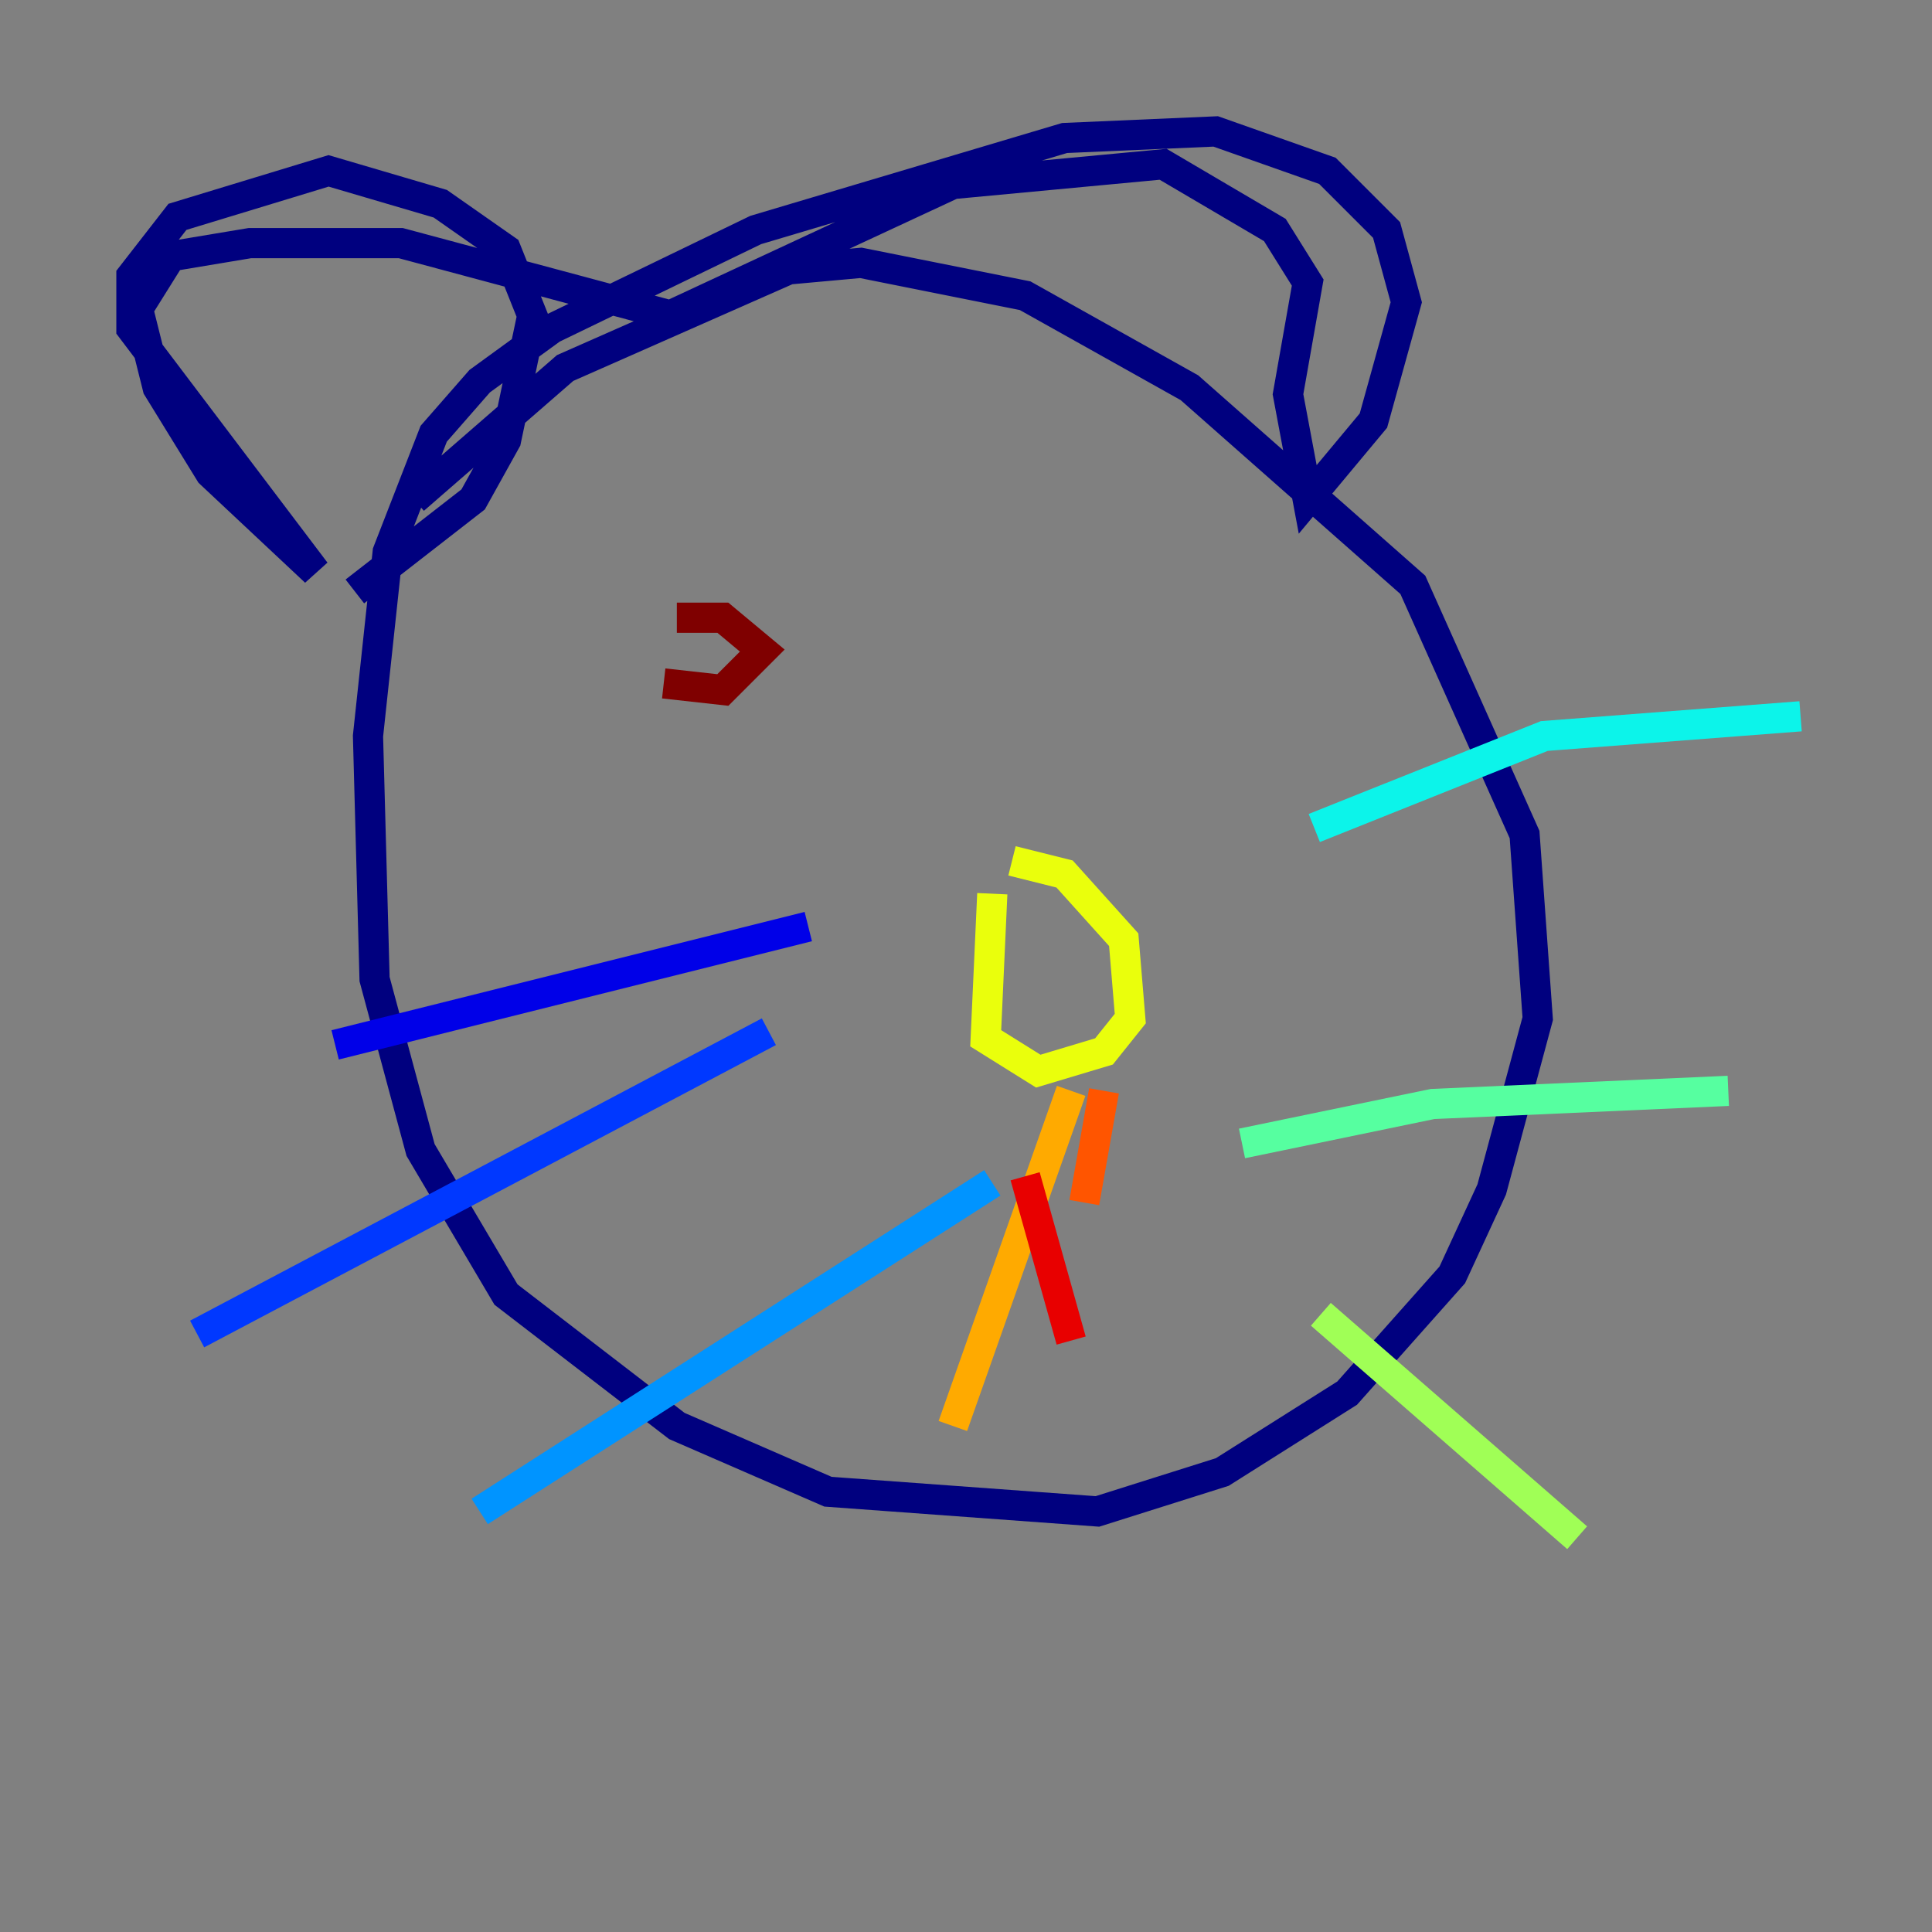 <?xml version="1.0" encoding="utf-8" ?>
<svg baseProfile="tiny" height="128" version="1.2" viewBox="0,0,128,128" width="128" xmlns="http://www.w3.org/2000/svg" xmlns:ev="http://www.w3.org/2001/xml-events" xmlns:xlink="http://www.w3.org/1999/xlink"><rect x="0" y="0" width="128" height="128" fill="#808080" stroke="none"/><defs /><polyline fill="none" points="27.429,33.088 37.442,24.381 52.245,17.85 57.034,17.415 67.918,19.592 78.803,25.687 93.605,38.748 101.007,55.292 101.878,67.483 98.83,78.803 96.218,84.463 89.252,92.299 80.98,97.524 72.707,100.136 54.857,98.83 44.843,94.476 33.524,85.769 27.864,76.191 24.816,64.871 24.381,48.762 25.687,36.571 28.735,28.735 31.782,25.252 36.571,21.769 50.068,15.238 70.531,9.143 80.544,8.707 87.946,11.32 91.864,15.238 93.17,20.027 90.993,27.864 86.639,33.088 85.333,26.122 86.639,18.721 84.463,15.238 77.061,10.884 63.129,12.191 44.408,20.898 26.558,16.109 16.544,16.109 11.32,16.98 9.143,20.463 10.449,25.687 13.932,31.347 20.898,37.878 8.707,21.769 8.707,18.286 11.755,14.367 21.769,11.32 29.17,13.497 33.524,16.544 35.265,20.898 33.524,29.17 31.347,33.088 23.51,39.184" stroke="#00007f" stroke-width="2" /><polyline fill="none" points="53.551,61.388 22.204,69.225" stroke="#0000e8" stroke-width="2" /><polyline fill="none" points="50.939,68.354 13.061,88.381" stroke="#0038ff" stroke-width="2" /><polyline fill="none" points="65.742,78.367 31.782,100.136" stroke="#0094ff" stroke-width="2" /><polyline fill="none" points="87.075,54.857 102.313,48.762 119.293,47.456" stroke="#0cf4ea" stroke-width="2" /><polyline fill="none" points="82.286,75.755 94.912,73.143 114.503,72.272" stroke="#56ffa0" stroke-width="2" /><polyline fill="none" points="87.51,87.075 104.49,101.878" stroke="#a0ff56" stroke-width="2" /><polyline fill="none" points="67.048,57.034 70.531,57.905 74.449,62.258 74.884,67.483 73.143,69.66 68.789,70.966 65.306,68.789 65.742,59.211" stroke="#eaff0c" stroke-width="2" /><polyline fill="none" points="70.966,72.272 63.129,94.476" stroke="#ffaa00" stroke-width="2" /><polyline fill="none" points="73.143,72.272 71.837,79.674" stroke="#ff5500" stroke-width="2" /><polyline fill="none" points="67.918,77.932 70.966,88.816" stroke="#e80000" stroke-width="2" /><polyline fill="none" points="44.843,40.925 47.891,40.925 50.503,43.102 47.891,45.714 43.973,45.279" stroke="#7f0000" stroke-width="2" /></svg>